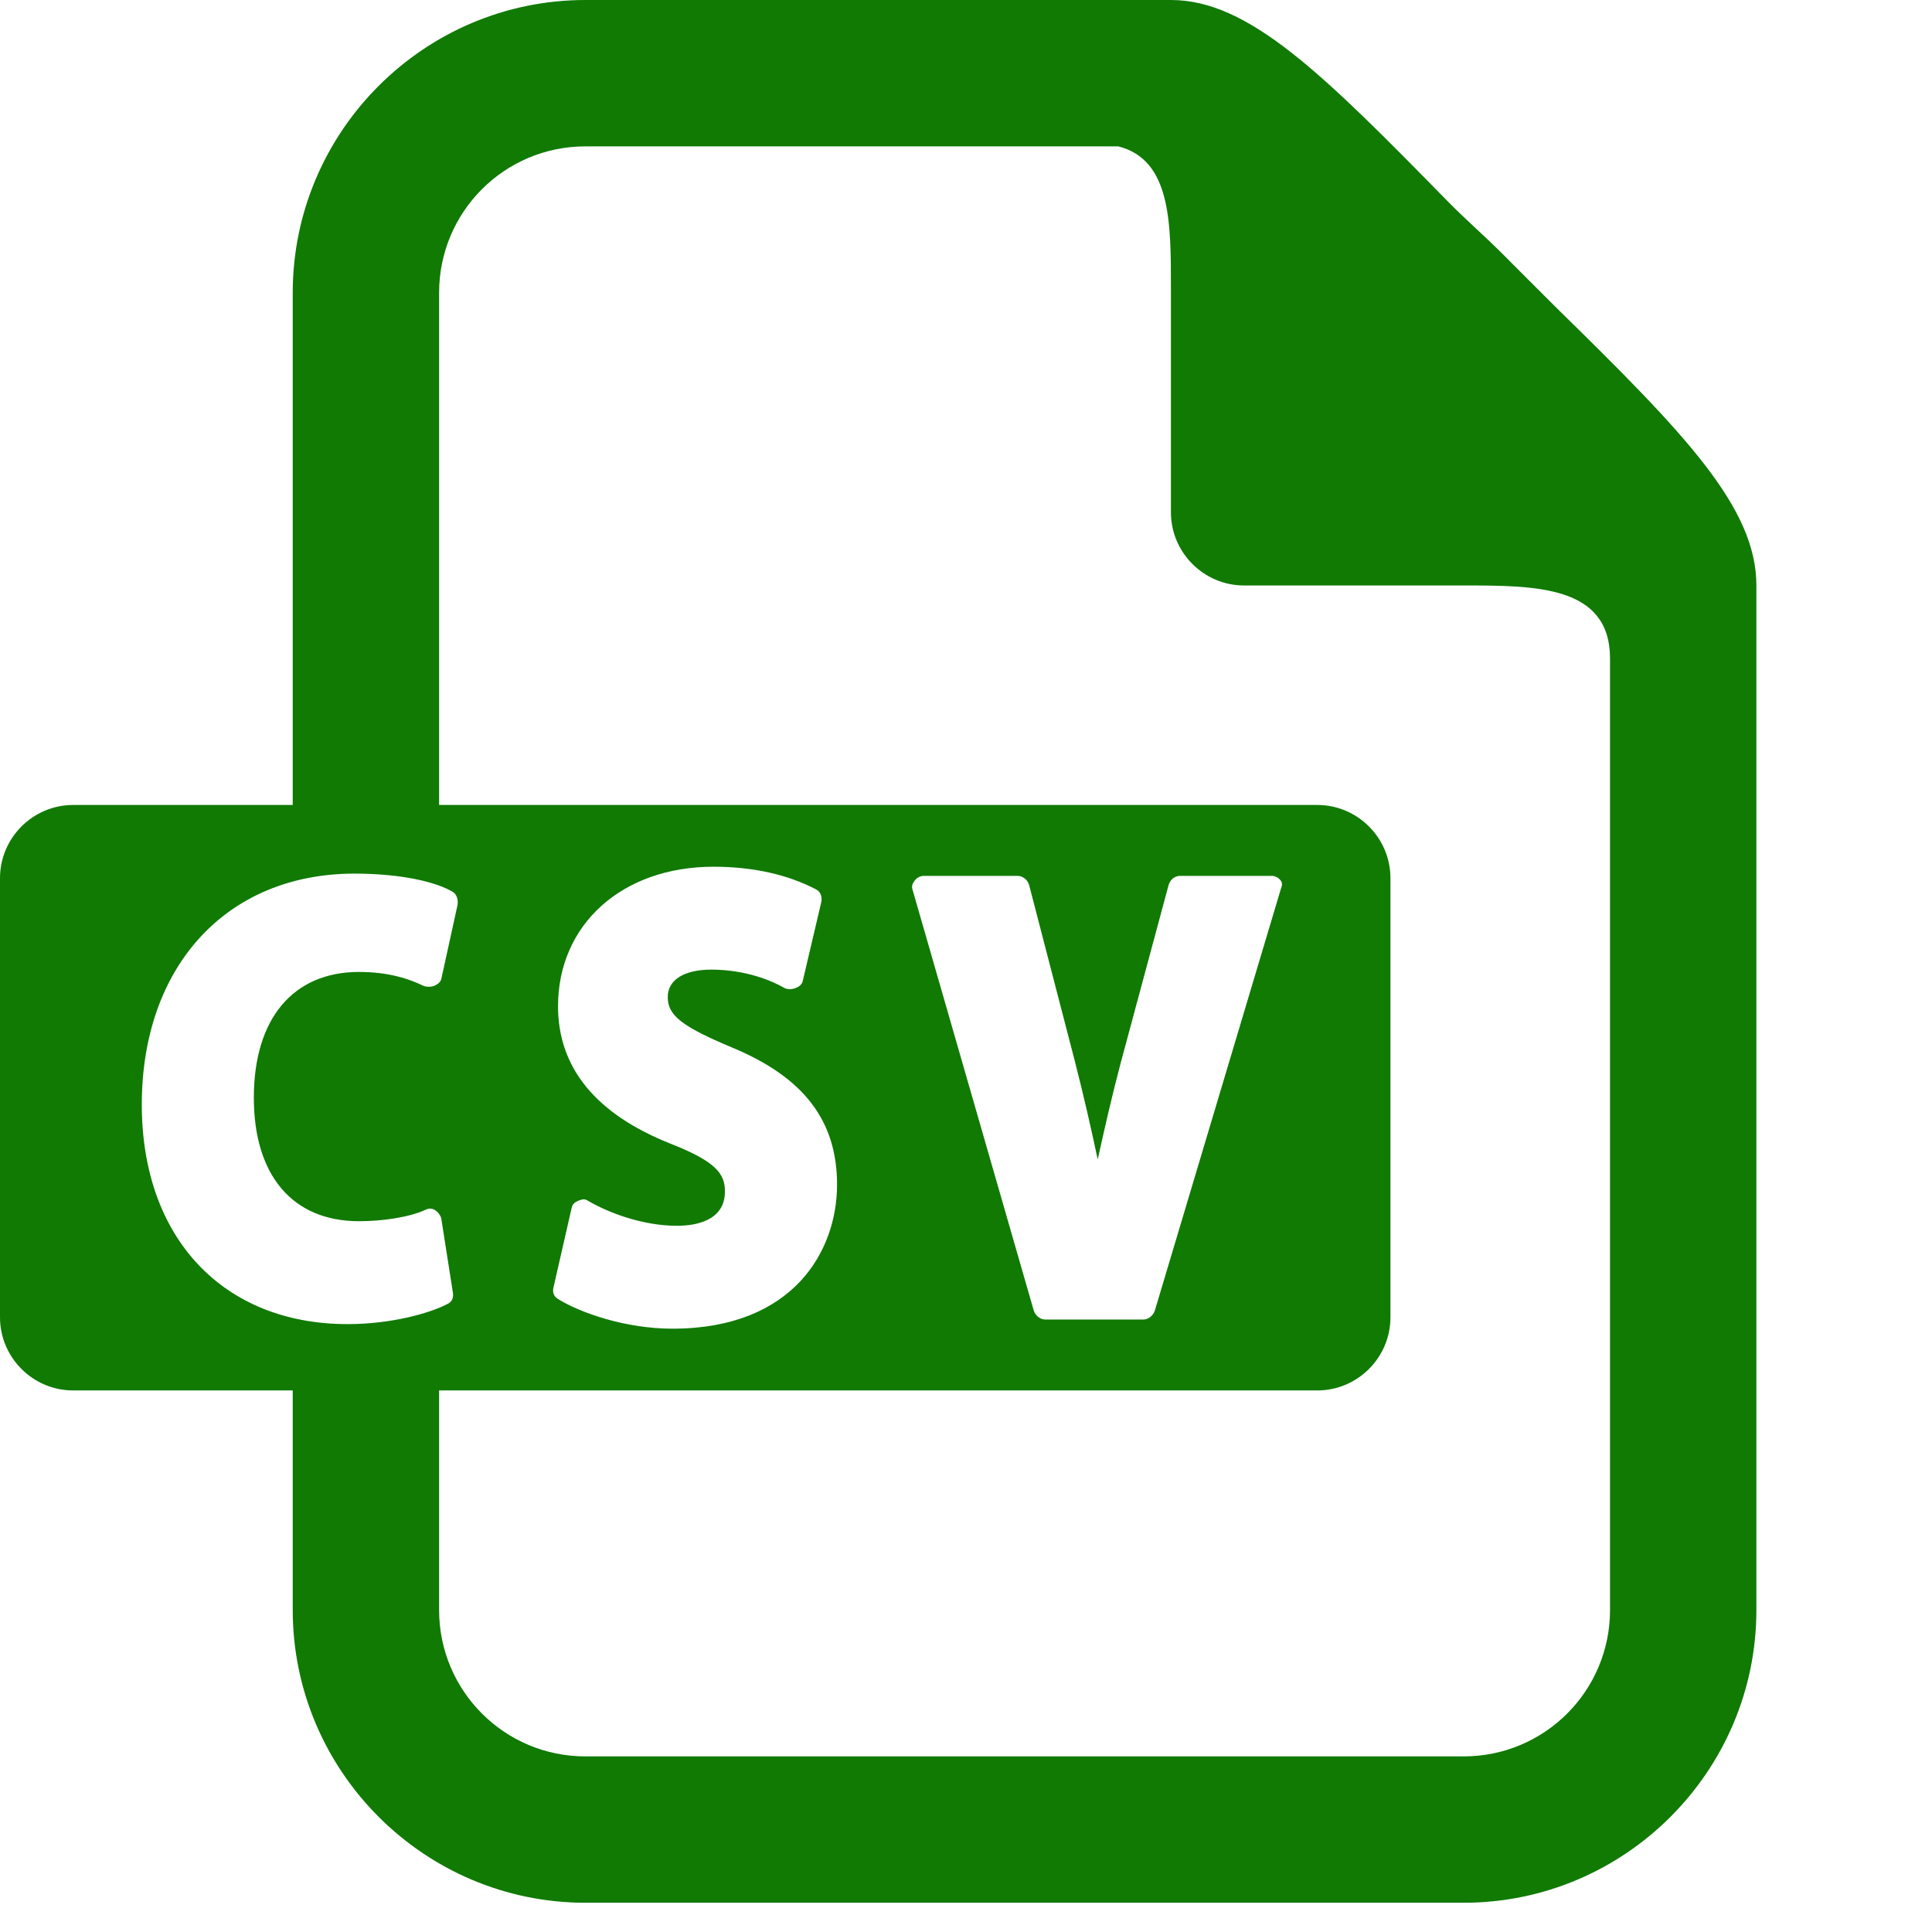 <?xml version="1.0" encoding="UTF-8"?>
<svg xmlns="http://www.w3.org/2000/svg" xmlns:xlink="http://www.w3.org/1999/xlink" width="104pt" height="104pt" viewBox="0 0 104 104" version="1.1">
<g id="surface1">
<path style=" stroke:none;fill-rule:nonzero;fill:#107A03;fill-opacity:1;" d="M 31.516 0 C 22.836 0 15.758 7.078 15.758 15.758 L 15.758 43.332 L 3.938 43.332 C 1.77 43.332 0 45.102 0 47.273 L 0 70.91 C 0 73.078 1.77 74.848 3.938 74.848 L 15.758 74.848 L 15.758 86.668 C 15.758 95.344 22.836 102.426 31.516 102.426 L 78.789 102.426 C 87.469 102.426 94.547 95.344 94.547 86.668 L 94.547 31.516 C 94.547 27.328 90.715 23.359 83.836 16.621 C 82.883 15.68 81.852 14.633 80.879 13.664 C 79.91 12.695 78.863 11.789 77.926 10.832 C 71.188 3.953 67.215 0 63.031 0 Z M 31.516 7.879 L 60.199 7.879 C 63.047 8.602 63.031 12.02 63.031 15.512 L 63.031 27.574 C 63.031 29.746 64.801 31.516 66.969 31.516 L 78.789 31.516 C 82.711 31.516 86.668 31.531 86.668 35.453 L 86.668 86.668 C 86.668 91.023 83.145 94.547 78.789 94.547 L 31.516 94.547 C 27.16 94.547 23.637 91.023 23.637 86.668 L 23.637 74.848 L 70.91 74.848 C 73.078 74.848 74.848 73.078 74.848 70.91 L 74.848 47.273 C 74.848 45.102 73.078 43.332 70.91 43.332 L 23.637 43.332 L 23.637 15.758 C 23.637 11.402 27.16 7.879 31.516 7.879 Z M 38.41 46.656 C 40.516 46.656 42.41 47.074 43.949 47.887 C 44.211 48.027 44.273 48.352 44.195 48.625 L 43.211 52.812 C 43.164 52.996 43.027 53.105 42.84 53.184 C 42.656 53.258 42.395 53.273 42.227 53.184 C 41.562 52.797 40.148 52.195 38.285 52.195 C 36.871 52.195 35.945 52.719 35.945 53.676 C 35.945 54.645 36.672 55.242 39.395 56.383 C 43.258 57.984 45.059 60.32 45.059 63.77 C 45.059 67.324 42.719 71.523 36.191 71.523 C 33.668 71.523 31.223 70.664 30.039 69.926 C 29.809 69.785 29.73 69.57 29.793 69.309 L 30.777 65 C 30.824 64.801 30.961 64.707 31.145 64.629 C 31.348 64.555 31.469 64.523 31.637 64.629 C 32.73 65.277 34.594 65.984 36.438 65.984 C 37.41 65.984 39.023 65.738 39.023 64.137 C 39.023 63.215 38.594 62.539 36.07 61.555 C 32.055 59.953 30.039 57.461 30.039 54.168 C 30.039 49.766 33.484 46.656 38.41 46.656 Z M 19.082 47.027 C 21.637 47.027 23.512 47.488 24.375 48.012 C 24.605 48.148 24.684 48.488 24.621 48.75 L 23.758 52.688 C 23.715 52.875 23.559 52.98 23.391 53.059 C 23.223 53.137 22.945 53.137 22.773 53.059 C 22.051 52.703 20.93 52.32 19.328 52.32 C 15.758 52.32 13.664 54.859 13.664 59.09 C 13.664 63.262 15.742 65.738 19.328 65.738 C 20.59 65.738 22.051 65.523 22.898 65.125 C 23.066 65.047 23.223 65.031 23.391 65.125 C 23.559 65.215 23.73 65.43 23.758 65.617 L 24.375 69.555 C 24.422 69.816 24.359 70.047 24.129 70.172 C 23.176 70.68 21.098 71.277 18.711 71.277 C 12.004 71.277 7.633 66.633 7.633 59.461 C 7.633 52.012 12.203 47.027 19.082 47.027 Z M 49.734 47.148 L 54.781 47.148 C 55.059 47.148 55.32 47.363 55.398 47.641 L 57.859 57.121 C 58.32 58.922 58.723 60.676 59.09 62.414 C 59.461 60.738 59.859 58.984 60.32 57.246 L 62.906 47.641 C 62.984 47.363 63.23 47.148 63.523 47.148 L 68.445 47.148 C 68.648 47.148 68.816 47.242 68.938 47.395 C 69.062 47.551 69 47.703 68.938 47.887 L 62.168 70.539 C 62.09 70.801 61.828 71.031 61.555 71.031 L 56.258 71.031 C 55.984 71.031 55.723 70.801 55.645 70.539 L 49.121 47.887 C 49.059 47.703 49.121 47.551 49.242 47.395 C 49.367 47.242 49.535 47.148 49.734 47.148 Z "/>
</g>
</svg>
